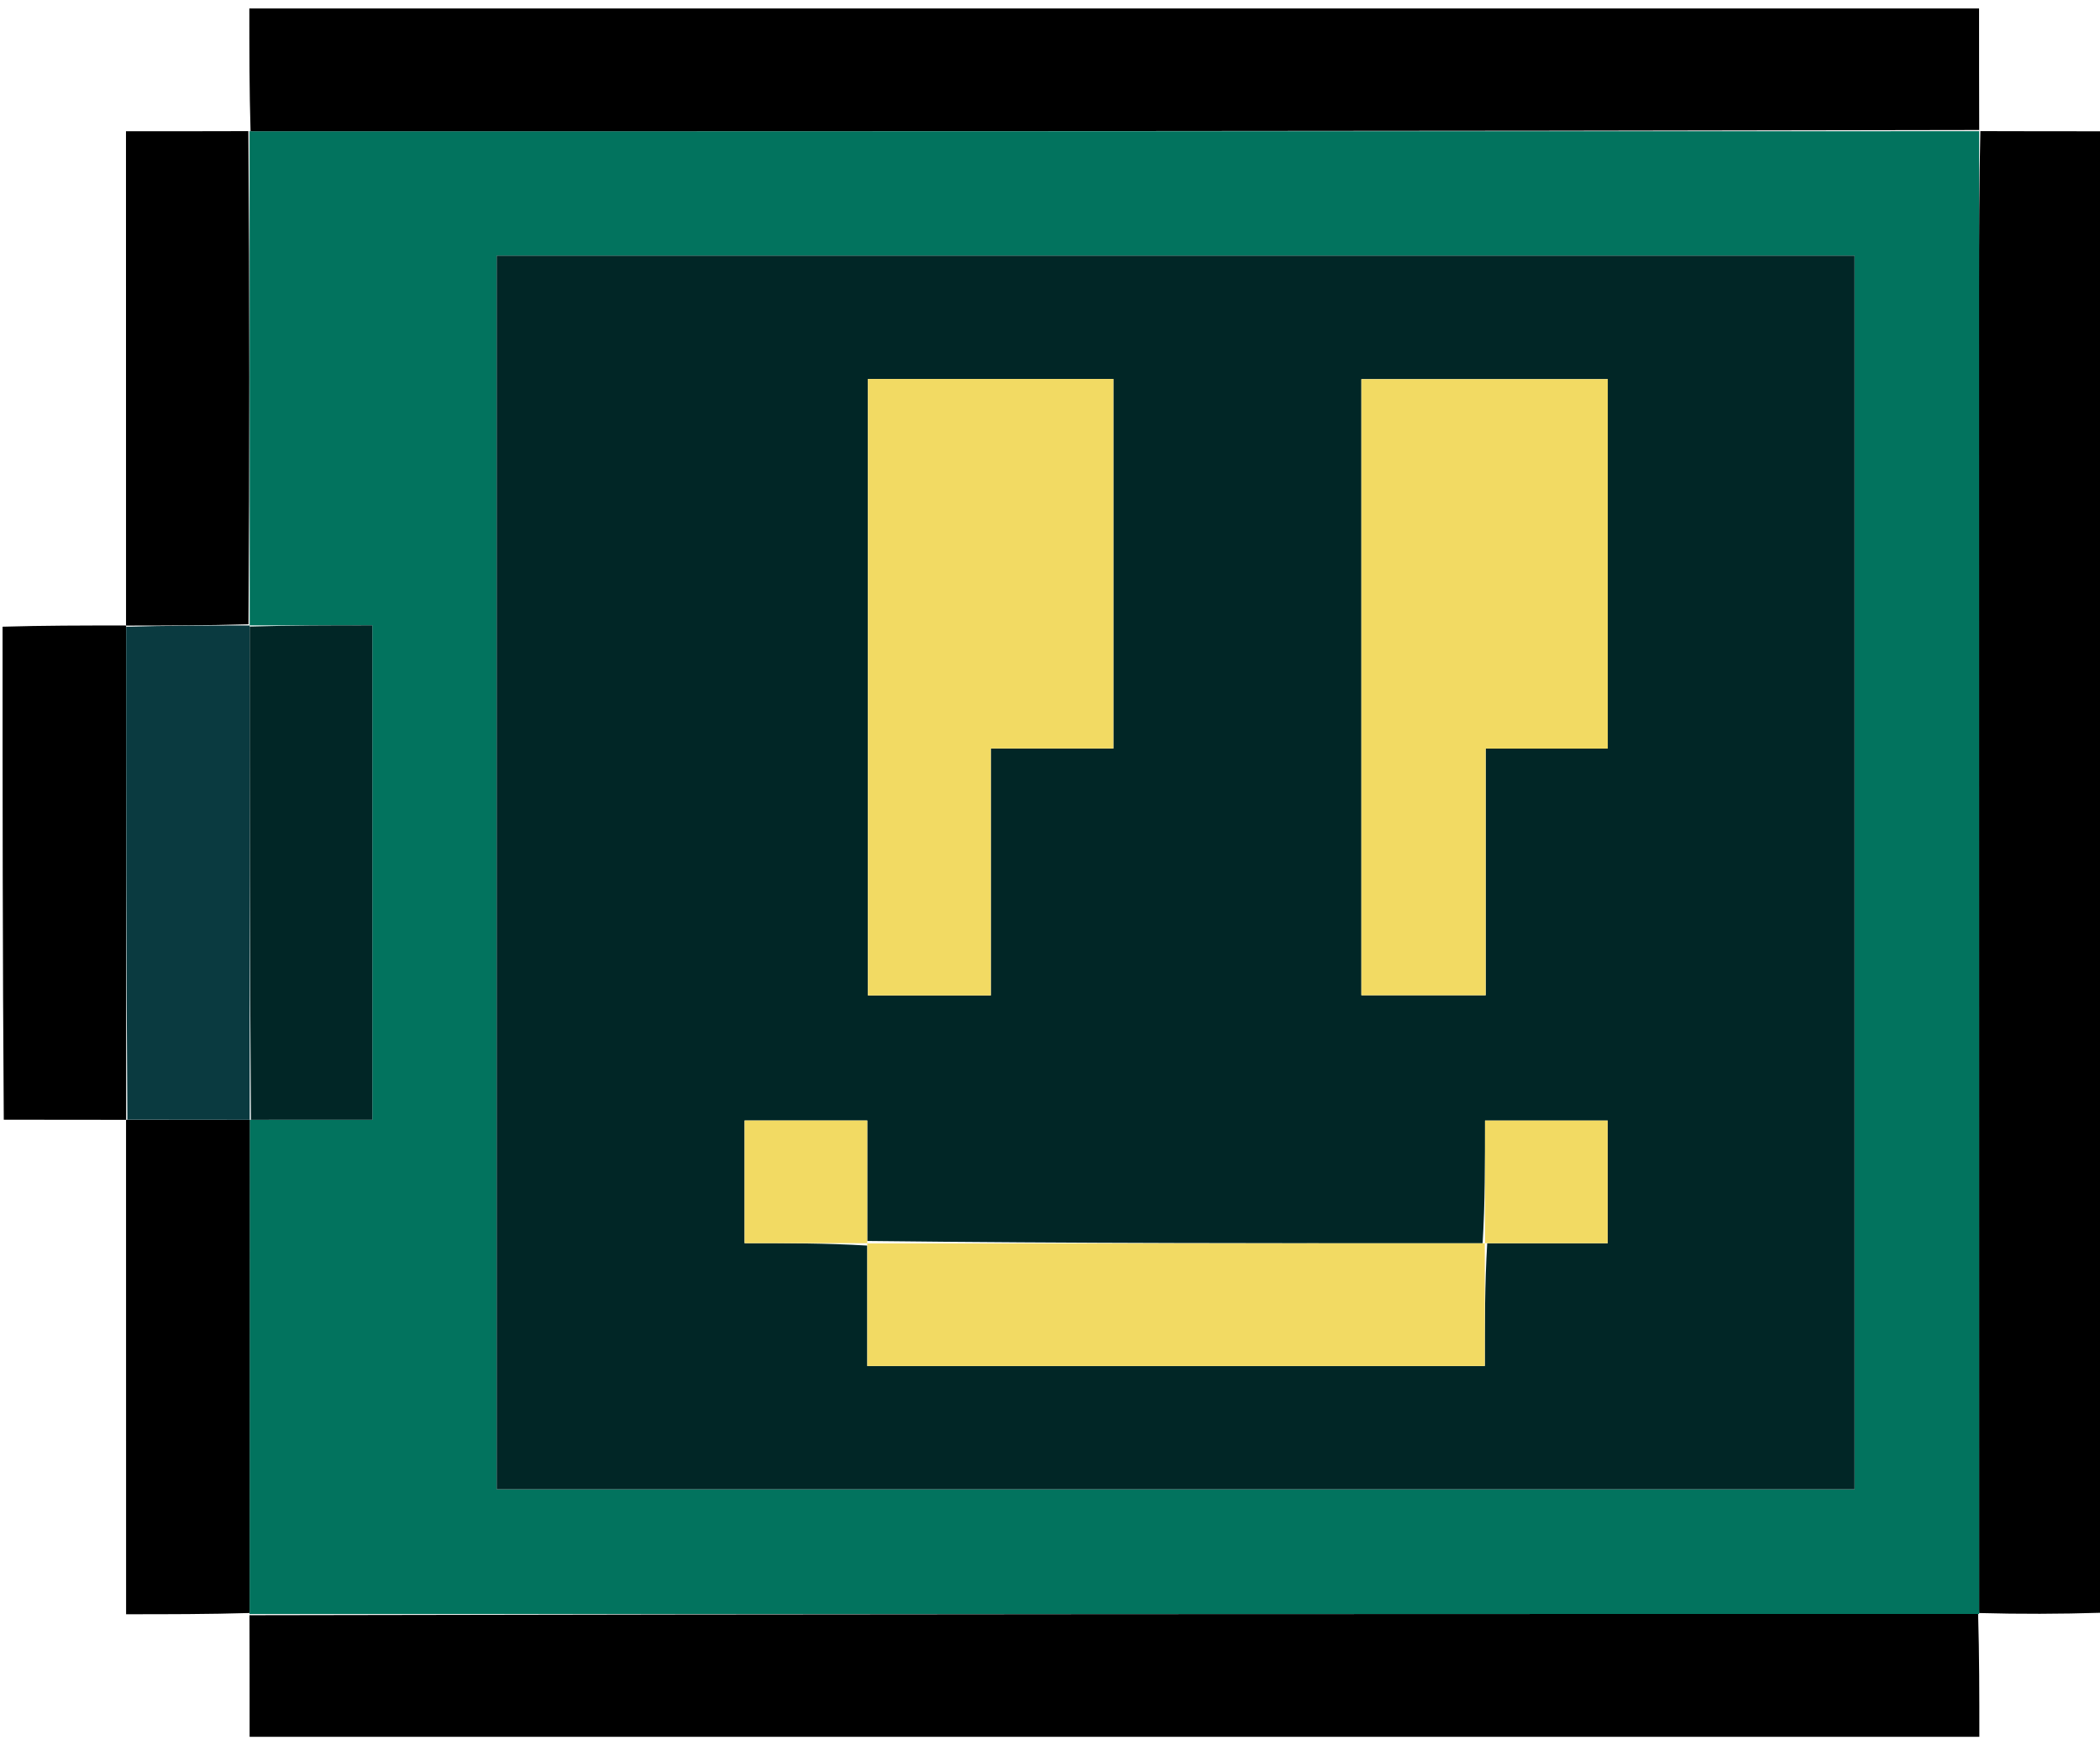 <svg version="1.1" id="Layer_1" xmlns="http://www.w3.org/2000/svg" xmlns:xlink="http://www.w3.org/1999/xlink" x="0px" y="0px"
	 width="100%" viewBox="0 0 816 676" enable-background="new 0 0 816 676" xml:space="preserve">
<path fill="#000000" opacity="1" stroke="none" 
	d="
M817,51 
	C817,242.693 817,434.385 816.531,626.539 
	C800.393,627.04 784.724,627.079 769.034,626.648 
	C769.009,454.904 769.003,283.632 769.003,112.359 
	C769.003,91.866 769.037,71.374 769.517,50.937 
	C785.653,50.994 801.327,50.997 817,51 
z"/>
<path fill="#000000" opacity="1" stroke="none" 
	d="
M48.954,435.046 
	C33.282,435.03 17.609,435.015 1.469,435 
	C1,371.312 1,307.625 1,243.469 
	C16.674,242.999 32.349,242.998 48.508,242.995 
	C48.993,242.993 49.032,243.032 49.022,243.499 
	C49.018,307.633 49.025,371.3 49.013,434.987 
	C48.993,435.007 48.954,435.046 48.954,435.046 
z"/>
<path fill="#02735E" opacity="1" stroke="none" 
	d="
M769.044,50.922 
	C769.037,71.374 769.003,91.866 769.003,112.359 
	C769.003,283.632 769.009,454.904 769.034,626.648 
	C769.055,627.118 769.032,627.038 768.597,627.023 
	C544.403,627.015 320.644,627.022 96.884,627.028 
	C96.884,627.028 96.983,627.017 96.988,626.589 
	C97.008,562.445 97.024,498.729 97.021,435.024 
	C97.001,435.035 97.034,435.063 97.499,435.04 
	C113.53,435.017 129.095,435.017 144.67,435.017 
	C144.67,370.607 144.67,307.086 144.67,242.937 
	C128.575,242.937 112.805,242.937 97.017,242.951 
	C97.001,242.965 97.04,242.987 97.025,242.52 
	C96.998,178.329 96.985,114.607 96.972,50.884 
	C96.972,50.884 96.983,50.983 97.411,50.988 
	C321.597,50.985 545.356,50.978 769.116,50.972 
	C769.116,50.972 769.032,50.962 769.044,50.922 
M193,303.5 
	C193,395.233 193,486.966 193,578.584 
	C369.483,578.584 545.045,578.584 720.628,578.584 
	C720.628,418.605 720.628,259.043 720.628,99.327 
	C544.694,99.327 369.132,99.327 193,99.327 
	C193,167.269 193,234.884 193,303.5 
z"/>
<path fill="#000000" opacity="1" stroke="none" 
	d="
M769.062,50.507 
	C545.356,50.978 321.597,50.985 97.361,50.982 
	C96.884,35.165 96.884,19.359 96.884,3.277 
	C320.977,3.277 544.715,3.277 769.008,3.277 
	C769.008,18.841 769.008,34.442 769.062,50.507 
z"/>
<path fill="#000000" opacity="1" stroke="none" 
	d="
M96.507,50.938 
	C96.985,114.607 96.998,178.329 96.553,242.524 
	C80.407,243.009 64.72,243.02 49.032,243.032 
	C49.032,243.032 48.993,242.993 48.974,242.974 
	C48.954,179.151 48.954,115.348 48.954,50.992 
	C64.842,50.992 80.443,50.992 96.507,50.938 
z"/>
<path fill="#000000" opacity="1" stroke="none" 
	d="
M96.938,627.493 
	C320.644,627.022 544.403,627.015 768.639,627.018 
	C769.116,642.835 769.116,658.641 769.116,674.723 
	C545.023,674.723 321.285,674.723 96.992,674.723 
	C96.992,659.159 96.992,643.558 96.938,627.493 
z"/>
<path fill="#000000" opacity="1" stroke="none" 
	d="
M97.04,435.013 
	C97.024,498.729 97.008,562.445 96.982,626.639 
	C81.166,627.116 65.36,627.116 48.997,627.116 
	C48.997,563.167 48.997,499.572 48.975,435.511 
	C48.954,435.046 48.993,435.007 49.479,434.998 
	C65.657,434.997 81.348,435.005 97.04,435.013 
z"/>
<path fill="#0A3A40" opacity="1" stroke="none" 
	d="
M97.021,435.024 
	C81.348,435.005 65.657,434.997 49.499,434.978 
	C49.025,371.3 49.018,307.633 49.022,243.499 
	C64.72,243.02 80.407,243.009 96.567,242.992 
	C97.04,242.987 97.001,242.965 97.006,243.425 
	C97.018,307.611 97.026,371.337 97.034,435.063 
	C97.034,435.063 97.001,435.035 97.021,435.024 
z"/>
<path fill="#012626" opacity="1" stroke="none" 
	d="
M193,303 
	C193,234.884 193,167.269 193,99.327 
	C369.132,99.327 544.694,99.327 720.628,99.327 
	C720.628,259.043 720.628,418.605 720.628,578.584 
	C545.045,578.584 369.483,578.584 193,578.584 
	C193,486.966 193,395.233 193,303 
M336.994,482.107 
	C336.994,466.513 336.994,450.92 336.994,435.301 
	C320.723,435.301 305.003,435.301 289.324,435.301 
	C289.324,451.324 289.324,467.044 289.324,482.954 
	C305.448,482.954 321.25,482.954 337.006,483.896 
	C337.006,499.496 337.006,515.097 337.006,530.689 
	C417.298,530.689 497.017,530.689 576.95,530.689 
	C576.95,514.57 576.95,498.763 577.893,482.994 
	C593.487,482.994 609.08,482.994 624.699,482.994 
	C624.699,466.723 624.699,451.003 624.699,435.324 
	C608.676,435.324 592.956,435.324 577.046,435.324 
	C577.046,451.448 577.046,467.249 576.104,483.006 
	C496.388,483.021 416.671,483.036 336.994,482.107 
M385,300.536 
	C385,297.433 385,294.33 385,290.78 
	C401.358,290.78 417.09,290.78 432.623,290.78 
	C432.623,242.578 432.623,194.854 432.623,147.232 
	C400.638,147.232 369.031,147.232 337.255,147.232 
	C337.255,227.182 337.255,306.902 337.255,386.712 
	C353.237,386.712 368.964,386.712 385,386.712 
	C385,358.125 385,329.825 385,300.536 
M529,228.5 
	C529,281.251 529,334.001 529,386.648 
	C545.368,386.648 561.095,386.648 577.291,386.648 
	C577.291,354.57 577.291,322.843 577.291,290.822 
	C593.375,290.822 608.985,290.822 624.733,290.822 
	C624.733,242.799 624.733,195.077 624.733,147.297 
	C592.741,147.297 561.017,147.297 529,147.297 
	C529,174.229 529,200.864 529,228.5 
z"/>
<path fill="#012626" opacity="1" stroke="none" 
	d="
M97.499,435.04 
	C97.026,371.337 97.018,307.611 97.022,243.411 
	C112.805,242.937 128.575,242.937 144.67,242.937 
	C144.67,307.086 144.67,370.607 144.67,435.017 
	C129.095,435.017 113.53,435.017 97.499,435.04 
z"/>
<path fill="#F2DA63" opacity="1" stroke="none" 
	d="
M385,301.031 
	C385,329.825 385,358.125 385,386.712 
	C368.964,386.712 353.237,386.712 337.255,386.712 
	C337.255,306.902 337.255,227.182 337.255,147.232 
	C369.031,147.232 400.638,147.232 432.623,147.232 
	C432.623,194.854 432.623,242.578 432.623,290.78 
	C417.09,290.78 401.358,290.78 385,290.78 
	C385,294.33 385,297.433 385,301.031 
z"/>
<path fill="#F2DA63" opacity="1" stroke="none" 
	d="
M529,228 
	C529,200.864 529,174.229 529,147.297 
	C561.017,147.297 592.741,147.297 624.733,147.297 
	C624.733,195.077 624.733,242.799 624.733,290.822 
	C608.985,290.822 593.375,290.822 577.291,290.822 
	C577.291,322.843 577.291,354.57 577.291,386.648 
	C561.095,386.648 545.368,386.648 529,386.648 
	C529,334.001 529,281.251 529,228 
z"/>
<path fill="#F2DA63" opacity="1" stroke="none" 
	d="
M576.95,482.955 
	C576.95,498.763 576.95,514.57 576.95,530.689 
	C497.017,530.689 417.298,530.689 337.006,530.689 
	C337.006,515.097 337.006,499.496 337.004,483.449 
	C337.002,483.001 336.955,483.05 336.955,483.05 
	C416.671,483.036 496.388,483.021 576.552,483.004 
	C576.999,483.002 576.95,482.955 576.95,482.955 
z"/>
<path fill="#F2DA63" opacity="1" stroke="none" 
	d="
M337.026,482.977 
	C321.25,482.954 305.448,482.954 289.324,482.954 
	C289.324,467.044 289.324,451.324 289.324,435.301 
	C305.003,435.301 320.723,435.301 336.994,435.301 
	C336.994,450.92 336.994,466.513 336.974,482.579 
	C336.955,483.05 337.002,483.001 337.026,482.977 
z"/>
<path fill="#F2DA63" opacity="1" stroke="none" 
	d="
M577.023,483.026 
	C577.046,467.249 577.046,451.448 577.046,435.324 
	C592.956,435.324 608.676,435.324 624.699,435.324 
	C624.699,451.003 624.699,466.723 624.699,482.994 
	C609.08,482.994 593.487,482.994 577.422,482.974 
	C576.95,482.955 576.999,483.002 577.023,483.026 
z"/>
</svg>